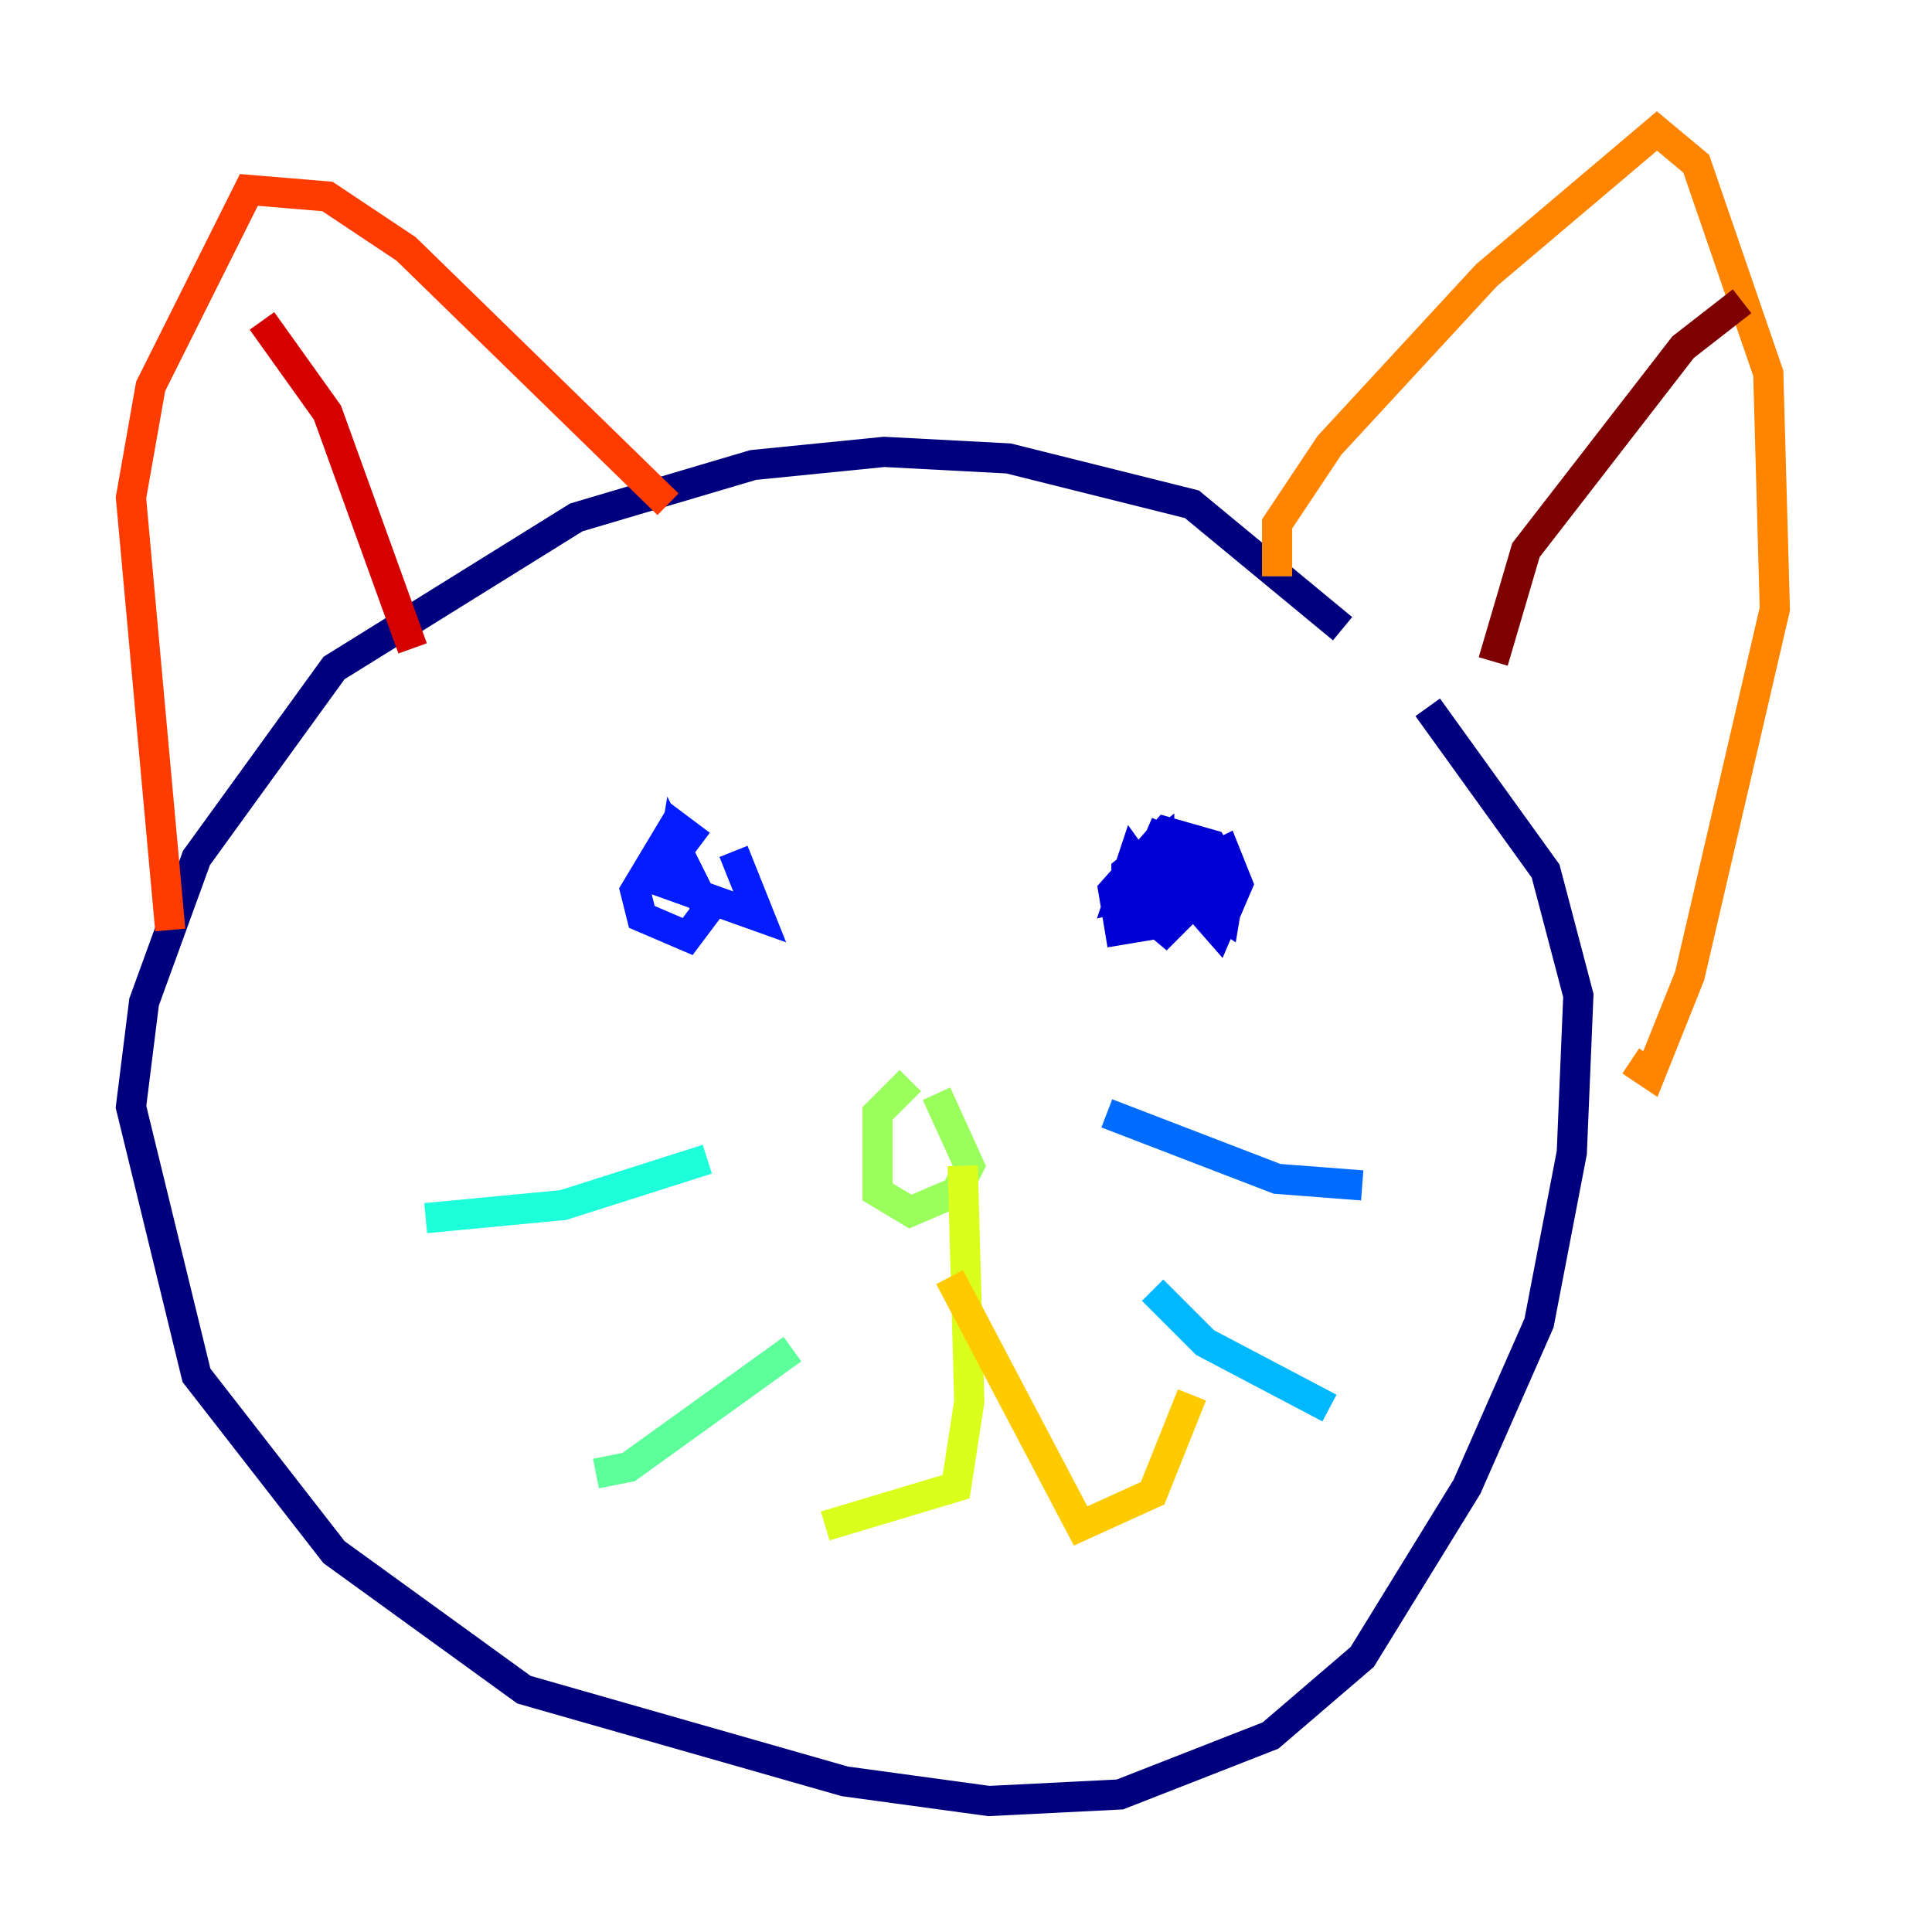 <?xml version="1.0" encoding="utf-8" ?>
<svg baseProfile="tiny" height="128" version="1.2" viewBox="0,0,128,128" width="128" xmlns="http://www.w3.org/2000/svg" xmlns:ev="http://www.w3.org/2001/xml-events" xmlns:xlink="http://www.w3.org/1999/xlink"><defs /><polyline fill="none" points="88.949,41.654 78.969,33.41 66.82,30.373 58.576,29.939 49.898,30.807 38.183,34.278 22.129,44.258 13.017,56.841 9.546,66.386 8.678,73.329 13.017,91.119 22.129,102.834 34.712,111.946 55.973,118.02 65.519,119.322 74.197,118.888 84.176,114.983 90.251,109.776 97.193,98.495 101.966,87.647 104.136,76.366 104.57,65.953 102.4,57.709 94.59,46.861" stroke="#00007f" stroke-width="2" /><polyline fill="none" points="75.932,59.01 74.197,59.444 75.064,56.841 77.234,59.878 77.668,58.142 80.705,61.614 82.007,58.576 81.139,56.407 79.403,57.275 79.837,59.878 81.139,60.746 81.573,58.142 80.271,55.973 77.234,55.105 73.763,59.01 74.197,61.614 76.8,61.18 76.8,55.973 74.63,57.709 74.63,59.444 77.234,61.614 79.403,59.444 78.969,56.407 75.932,55.105" stroke="#0000d5" stroke-width="2" /><polyline fill="none" points="46.427,55.973 44.691,54.671 42.088,59.01 42.522,60.746 45.559,62.047 46.861,60.312 44.691,55.973 44.258,58.576 50.332,60.746 48.597,56.407" stroke="#001cff" stroke-width="2" /><polyline fill="none" points="73.329,73.763 84.61,78.102 90.251,78.536" stroke="#006cff" stroke-width="2" /><polyline fill="none" points="76.366,85.478 79.837,88.949 88.081,93.288" stroke="#00b8ff" stroke-width="2" /><polyline fill="none" points="46.861,76.8 37.315,79.837 28.203,80.705" stroke="#1cffda" stroke-width="2" /><polyline fill="none" points="52.502,89.383 41.654,97.193 39.485,97.627" stroke="#5cff9a" stroke-width="2" /><polyline fill="none" points="60.312,71.593 58.142,73.763 58.142,78.969 60.312,80.271 63.349,78.969 64.217,77.234 62.047,72.461" stroke="#9aff5c" stroke-width="2" /><polyline fill="none" points="63.783,77.234 64.217,92.854 63.349,98.495 54.671,101.098" stroke="#daff1c" stroke-width="2" /><polyline fill="none" points="62.915,84.61 71.593,101.098 76.366,98.929 78.969,92.42" stroke="#ffcb00" stroke-width="2" /><polyline fill="none" points="84.61,38.183 84.61,34.712 88.081,29.505 98.495,18.224 109.776,8.678 112.38,10.848 117.153,24.732 117.586,40.352 111.946,64.651 109.342,71.159 108.041,70.291" stroke="#ff8500" stroke-width="2" /><polyline fill="none" points="44.258,33.41 26.902,16.488 21.695,13.017 16.488,12.583 9.98,25.6 8.678,32.976 11.281,61.614" stroke="#ff3b00" stroke-width="2" /><polyline fill="none" points="17.356,21.261 21.695,27.336 27.336,42.956" stroke="#d50000" stroke-width="2" /><polyline fill="none" points="115.417,19.959 111.512,22.997 101.098,36.447 98.929,43.824" stroke="#7f0000" stroke-width="2" /></svg>